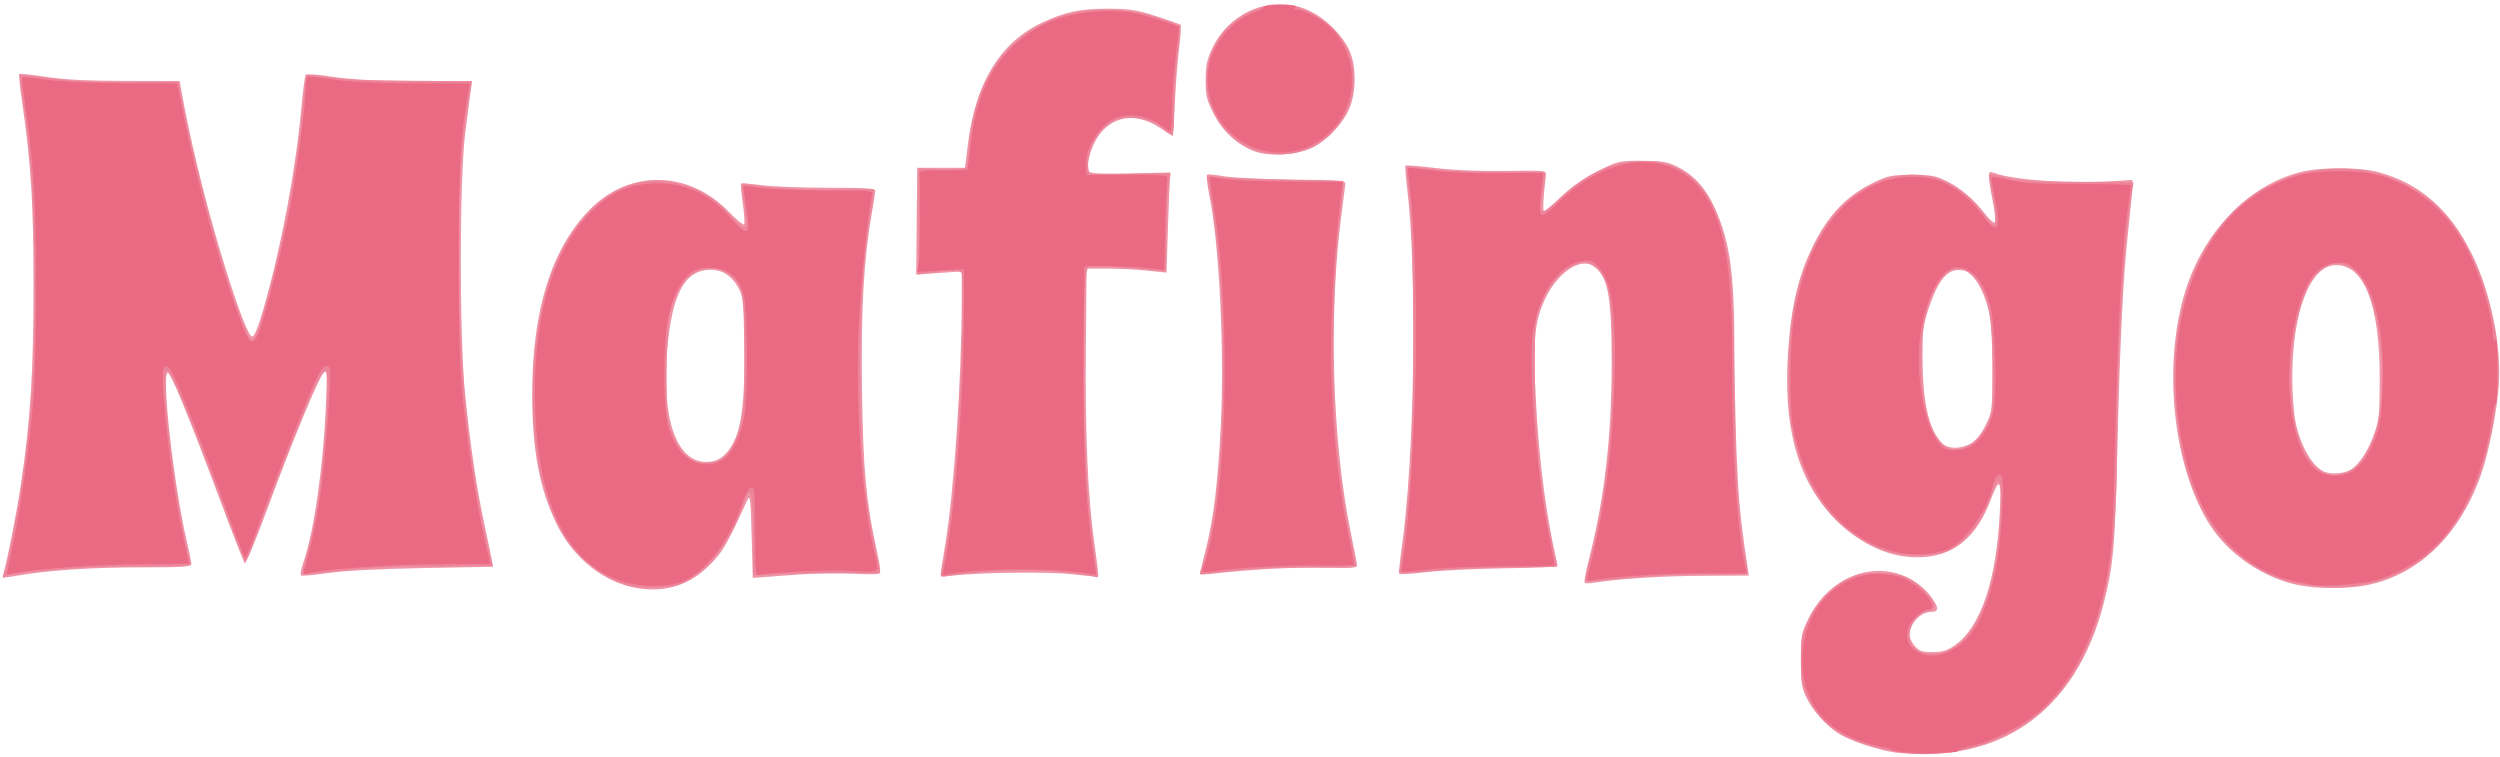 <svg width="482" height="146" viewBox="0 0 482 146" fill="none" xmlns="http://www.w3.org/2000/svg">
<path d="M365.438 145.098C362.058 144.583 357.053 142.949 354.788 141.62C352.312 140.168 349.39 136.936 348.184 134.315C347.373 132.555 347.211 131.374 347.211 127.224C347.211 122.512 347.29 122.083 348.685 119.24C352.549 111.36 361.091 107.916 367.989 111.458C369.58 112.274 371.145 113.535 372.057 114.736C373.884 117.141 373.946 117.968 372.301 117.981C370.26 117.998 368.138 120.268 368.138 122.434C368.138 122.934 368.6 123.882 369.165 124.541C370.047 125.57 370.538 125.737 372.626 125.721C374.551 125.706 375.442 125.434 376.887 124.42C381.879 120.918 384.932 111.899 385.557 98.811C385.874 92.189 385.545 91.802 383.703 96.627C381.337 102.82 377.576 106.368 372.476 107.217C366.052 108.285 359.411 105.726 353.765 100.005C346.58 92.727 343.711 82.378 344.76 67.527C345.401 58.454 346.854 52.61 349.969 46.576C352.812 41.071 356.325 37.548 361.387 35.127C364.016 33.869 364.746 33.726 368.588 33.719C372.344 33.712 373.168 33.861 375.368 34.946C378.024 36.255 380.542 38.424 382.854 41.392C383.629 42.386 384.413 43.048 384.597 42.864C384.781 42.68 384.596 40.814 384.186 38.717C383.206 33.709 383.212 32.847 384.227 33.25C387.978 34.742 398.923 35.483 408.192 34.875L411.118 34.682L411.092 36.23C411.077 37.081 410.727 40.827 410.313 44.554C409.345 53.273 408.724 65.939 408.184 87.927C407.744 105.829 407.433 109.202 405.554 116.48C400.934 134.372 389.234 144.684 372.864 145.292C370.141 145.393 366.799 145.306 365.438 145.098H365.438ZM380.102 85.419C381.046 84.833 382.06 83.543 382.856 81.917C384.098 79.377 384.115 79.232 384.105 70.985C384.097 64.391 383.921 61.935 383.269 59.352C382.338 55.661 380.405 52.62 378.718 52.196C375.767 51.452 373.869 53.461 371.851 59.464C370.75 62.738 370.638 63.674 370.669 69.403C370.713 77.796 371.923 82.916 374.463 85.466C375.62 86.628 378.187 86.607 380.102 85.419V85.419ZM122.863 113.389C116.335 112.307 110.45 107.574 107.203 100.796C103.943 93.991 102.609 86.727 102.613 75.809C102.619 59.83 106.302 48.028 113.637 40.483C121.284 32.616 132.751 32.775 140.539 40.855C141.968 42.339 143.274 43.415 143.441 43.248C143.608 43.081 143.503 41.288 143.21 39.264C142.916 37.24 142.762 35.496 142.868 35.39C142.974 35.284 144.725 35.422 146.76 35.697C148.794 35.971 154.578 36.196 159.613 36.196C166.641 36.196 168.766 36.328 168.759 36.761C168.755 37.072 168.462 38.964 168.109 40.966C166.534 49.903 165.969 59.942 166.19 75.051C166.416 90.516 166.972 96.688 168.952 105.701C169.824 109.67 169.881 110.411 169.329 110.623C168.973 110.76 166.726 110.745 164.336 110.589C161.947 110.433 157.156 110.521 153.691 110.785C150.226 111.049 146.884 111.3 146.265 111.343L145.14 111.42L144.915 103.288C144.71 95.877 144.634 95.276 144.06 96.511C140.035 105.17 139.365 106.338 137.065 108.703C133.11 112.77 128.435 114.313 122.863 113.389V113.389ZM139.42 87.937C142.649 85.21 143.704 79.667 143.491 66.552C143.348 57.72 143.282 57.103 142.285 55.357C141.012 53.128 139.266 52.009 137.06 52.009C132.045 52.009 129.58 56.54 128.635 67.498C127.5 80.651 130.418 89.056 136.12 89.056C137.565 89.056 138.451 88.756 139.42 87.937ZM442.846 112.751C436.236 111.326 429.61 106.773 426.077 101.229C418.977 90.085 416.898 70.618 421.277 56.275C424.777 44.813 433.302 35.893 443.296 33.237C447.176 32.205 454.72 32.172 458.474 33.169C466.534 35.309 472.395 40.447 476.629 49.083C480.266 56.5 482.355 66.909 481.751 74.599C481.38 79.311 479.905 86.833 478.563 90.857C474.612 102.701 466.633 110.653 456.572 112.774C452.674 113.595 446.717 113.586 442.846 112.751V112.751ZM453.128 90.605C454.837 89.588 456.568 86.975 457.761 83.611C458.681 81.016 458.796 79.859 458.808 73.018C458.835 58.819 455.872 51.106 450.393 51.106C445.415 51.106 441.935 60.118 441.954 72.964C441.958 75.975 442.246 79.787 442.594 81.435C443.588 86.143 445.962 90.158 448.247 90.996C449.591 91.49 451.959 91.3 453.128 90.605V90.605ZM305.526 112.343C305.379 112.196 305.74 110.2 306.328 107.908C309.318 96.246 310.695 84.486 310.73 70.307C310.763 57.025 310.036 53.184 307.127 51.27C304.602 49.609 300.251 52.616 297.886 57.657C295.86 61.973 295.518 65.6 296.093 76.697C296.735 89.107 298.107 99.634 300.3 108.975C300.368 109.261 296.718 109.478 290.28 109.569C284.711 109.647 277.875 109.977 275.09 110.301C272.304 110.625 269.921 110.786 269.794 110.658C269.666 110.53 269.866 108.311 270.237 105.727C272.724 88.415 273.279 52.514 271.309 36.421C271.02 34.058 270.874 32.033 270.986 31.922C271.097 31.81 273.712 32.024 276.796 32.398C280.351 32.829 285.288 33.032 290.28 32.954C297.893 32.835 298.153 32.861 298.055 33.723C297.525 38.423 297.408 40.714 297.699 40.714C297.89 40.714 299.424 39.41 301.108 37.815C303.175 35.857 305.448 34.28 308.105 32.958C311.964 31.038 312.127 31.001 316.574 31.006C320.47 31.01 321.423 31.167 323.34 32.116C326.503 33.683 328.863 36.252 330.561 39.978C333.526 46.486 334.381 52.54 334.394 67.132C334.4 72.854 334.594 82.11 334.827 87.701C335.193 96.456 335.562 100.252 336.936 109.388L337.173 110.97L328.241 111.012C320.437 111.05 311.448 111.631 307.15 112.376C306.403 112.505 305.672 112.49 305.526 112.343V112.343ZM0.663 110.552C1.419 107.993 3.188 99.004 4.003 93.574C5.865 81.177 6.475 71.607 6.466 54.946C6.456 38.948 5.986 31.501 4.221 19.377C3.827 16.67 3.593 14.367 3.702 14.258C3.811 14.148 6.111 14.399 8.813 14.815C12.277 15.348 16.812 15.581 24.191 15.604L34.654 15.637L34.928 17.22C36.431 25.899 39.304 37.836 42.323 47.943C45.423 58.321 47.865 64.885 48.626 64.885C49.038 64.885 49.77 63.103 50.76 59.69C54.17 47.934 57.043 32.688 58.118 20.643C58.408 17.394 58.777 14.583 58.937 14.396C59.098 14.209 61.446 14.394 64.156 14.808C67.651 15.342 72.266 15.572 80.042 15.6L91.001 15.64L90.768 17.447C90.64 18.441 90.173 21.999 89.73 25.353C88.573 34.109 88.546 65.071 89.686 76.188C90.695 86.033 91.913 94.222 93.385 101.04C94.027 104.016 94.666 107.086 94.806 107.862L95.059 109.273L81.621 109.523C73.148 109.68 66.375 110.033 63.293 110.478C60.603 110.866 58.24 111.083 58.04 110.959C57.841 110.835 58.055 109.656 58.516 108.338C60.538 102.562 62.358 89.79 62.84 77.987C63.094 71.769 63.058 71.267 62.393 71.898C61.426 72.816 56.389 84.991 51.507 98.213C49.325 104.119 47.385 108.795 47.195 108.604C47.005 108.413 44.644 102.361 41.95 95.155C36.279 79.99 32.941 71.888 32.361 71.888C31.051 71.888 33.506 93.686 36.017 104.34C36.505 106.41 36.904 108.392 36.904 108.745C36.904 109.28 35.316 109.387 27.418 109.387C17.81 109.387 9.678 109.917 3.681 110.932C0.435 111.482 0.39 111.476 0.663 110.552V110.552ZM181.369 110.727C181.369 110.418 181.765 107.805 182.25 104.919C183.923 94.955 185.415 72.827 185.418 57.931L185.419 52.332L181.031 52.635L176.643 52.939L176.74 42.648L176.836 32.356H181.441H186.045L186.637 27.612C188.09 15.978 192.831 8.211 200.785 4.434C205.303 2.289 208.218 1.672 213.772 1.685C217.839 1.695 219.121 1.898 222.969 3.142C225.429 3.937 227.537 4.685 227.655 4.803C227.772 4.921 227.623 7.001 227.323 9.425C227.022 11.849 226.655 16.628 226.506 20.045C226.357 23.461 226.185 26.257 226.125 26.257C226.064 26.257 224.978 25.557 223.713 24.702C219.101 21.587 214.438 22.241 211.66 26.393C210.224 28.539 209.333 32.037 209.962 33.059C210.207 33.457 212.342 33.555 217.997 33.43L225.698 33.26L225.577 34.389C225.51 35.01 225.331 39.355 225.179 44.043L224.903 52.567L221.25 52.182C219.241 51.97 215.775 51.793 213.547 51.79L209.497 51.783L209.356 67.144C209.203 83.93 209.754 96.272 211.054 105.203C211.516 108.374 211.822 111.041 211.735 111.129C211.648 111.218 209.445 111.037 206.84 110.727C202.287 110.185 188.107 110.366 183.282 111.027C181.916 111.214 181.369 111.128 181.369 110.727V110.727ZM231.324 110.684C231.324 110.58 231.831 108.488 232.452 106.034C233.998 99.916 234.799 93.277 235.375 81.828C236.087 67.669 235.066 47.029 233.199 37.866C232.754 35.678 232.545 33.792 232.735 33.674C232.925 33.556 234.357 33.692 235.916 33.977C237.474 34.262 243.408 34.552 249.101 34.621C258.872 34.739 259.447 34.793 259.367 35.584C259.321 36.045 258.967 38.846 258.582 41.808C256.132 60.639 256.876 85.332 260.415 102.61C261.051 105.716 261.601 108.563 261.637 108.935C261.693 109.516 260.763 109.592 255.176 109.47C249.302 109.34 242.031 109.72 234.137 110.569C232.59 110.735 231.324 110.787 231.324 110.684V110.684ZM241.9 29.182C238.557 27.936 235.735 25.36 234.024 21.993C232.632 19.253 232.449 18.495 232.452 15.459C232.455 12.697 232.687 11.526 233.644 9.473C237.136 1.977 245.784 -1.308 252.744 2.219C255.881 3.809 258.922 6.926 260.228 9.891C261.423 12.601 261.505 17.081 260.42 20.257C259.396 23.252 256.205 26.847 253.2 28.392C250.347 29.858 244.762 30.249 241.9 29.182V29.182Z" fill="#EF95A7"/>
<path d="M366.338 145.066C363.073 144.629 358.999 143.442 356.195 142.113C352.691 140.452 350.348 138.167 348.698 134.801C347.328 132.007 347.221 131.463 347.216 127.253C347.212 123.087 347.328 122.467 348.64 119.688C350.322 116.124 353.106 113.163 356.224 111.623C358.071 110.71 359.132 110.518 362.288 110.522C366.761 110.529 368.765 111.362 371.432 114.326C373.439 116.555 373.513 117.354 371.751 117.743C369.196 118.306 367.471 121.572 368.418 124.05C368.802 125.054 370.955 126.104 372.631 126.104C380.121 126.104 385.279 114.871 385.785 97.46C385.944 91.997 385.306 91.335 383.919 95.521C382.292 100.428 379.256 104.395 375.838 106.079C373.223 107.368 367.228 107.439 363.632 106.224C353.823 102.91 347.599 94.568 345.36 81.731C344.488 76.739 344.752 64.751 345.853 59.251C348.73 44.885 355.861 35.873 365.89 33.928C372.168 32.711 378.574 35.606 382.6 41.479C383.333 42.549 384.126 43.425 384.362 43.425C384.991 43.425 384.885 40.772 384.107 37.062C383.731 35.269 383.499 33.727 383.591 33.635C383.683 33.543 385.154 33.827 386.862 34.265C389.399 34.917 391.917 35.063 400.654 35.065C406.533 35.066 411.343 35.12 411.343 35.185C411.343 35.249 411.049 37.181 410.69 39.477C409.362 47.973 408.204 68.948 408.188 84.764C408.167 106.975 406.113 118.653 400.453 128.75C397.574 133.884 392.361 138.953 387.49 141.353C380.284 144.905 373.725 146.056 366.338 145.066V145.066ZM380.279 85.525C381.856 84.354 383.35 82.033 383.937 79.846C384.715 76.946 384.215 61.443 383.243 58.334C381.304 52.127 377.65 50.053 374.604 53.429C371.993 56.325 370.389 62.33 370.389 69.21C370.389 80.326 373.268 87.326 377.554 86.628C378.428 86.486 379.654 85.989 380.279 85.525V85.525ZM121.341 112.977C116.389 111.737 110.651 107.061 108.036 102.136C104.076 94.678 102.211 83.992 102.806 72.175C103.501 58.384 107.011 47.85 113.081 41.336C118.554 35.462 124.944 33.561 131.929 35.728C135.658 36.885 138.448 38.699 140.903 41.561C143.333 44.393 144.242 44.584 143.862 42.183C143.715 41.251 143.455 39.285 143.284 37.815C143.009 35.451 143.059 35.174 143.71 35.425C145.383 36.07 156.785 36.752 162.33 36.54C165.604 36.415 168.362 36.392 168.459 36.489C168.556 36.586 168.361 38.237 168.026 40.158C166.461 49.135 165.896 57.278 165.872 71.21C165.843 88.151 166.589 96.031 169.485 109.387L169.73 110.517H161.261C156.602 110.517 151.093 110.618 149.017 110.743L145.243 110.969L145.192 103.101C145.135 94.488 144.685 93.082 143.328 97.279C141.245 103.724 137.041 109.492 132.697 111.865C130.71 112.951 129.683 113.195 126.694 113.295C124.711 113.36 122.302 113.217 121.341 112.977H121.341ZM139.27 88.35C140.607 87.471 142.052 84.759 142.876 81.584C143.402 79.555 143.563 76.411 143.555 68.292C143.544 56.626 143.25 55.055 140.7 53.041C137.71 50.68 133.313 51.704 131.268 55.239C129.072 59.034 128.539 62.259 128.517 71.888C128.499 80.037 128.574 80.891 129.524 83.258C130.801 86.443 132.059 88.079 133.851 88.881C135.399 89.575 137.76 89.343 139.27 88.35V88.35ZM446.221 112.978C441.895 112.533 439.548 111.839 435.925 109.936C426.247 104.854 420.723 94.135 419.425 77.924C418.59 67.484 420.101 58.254 423.927 50.428C428.437 41.204 434.797 35.725 443.63 33.458C453.514 30.92 463.654 33.547 470.5 40.421C473.172 43.103 474.149 44.532 476.267 48.847C478.59 53.582 479.359 55.962 481.081 63.756C481.898 67.453 481.471 78.334 480.305 83.534C478.42 91.943 476.096 97.477 472.352 102.478C466.417 110.403 457.197 114.108 446.221 112.978ZM453.647 90.448C455.167 89.371 456.58 87.208 457.665 84.296C461.038 75.247 458.9 56.361 454.038 52.254C449.886 48.747 445.452 51.829 443.342 59.69C439.514 73.946 442.291 89.742 448.922 91.44C450.275 91.787 452.384 91.344 453.647 90.448V90.448ZM305.582 111.906C305.582 111.729 306.099 109.534 306.732 107.029C309.802 94.872 311.176 81.717 310.875 67.37C310.653 56.809 310.109 53.802 308.044 51.729C305.046 48.719 299.704 52.275 296.956 59.11C295.965 61.576 295.907 62.28 295.919 71.662C295.936 84.129 296.958 94.21 299.307 105.074C299.788 107.299 300.181 109.179 300.181 109.253C300.181 109.327 296.181 109.39 291.293 109.393C286.404 109.395 279.68 109.687 276.351 110.041C270.548 110.657 269.317 110.629 269.77 109.893C270.117 109.329 271.305 99.18 271.918 91.541C272.773 80.9 272.637 44.93 271.716 37.778C271.332 34.796 271.091 32.28 271.179 32.187C271.268 32.094 273.728 32.294 276.647 32.63C279.566 32.967 285.549 33.225 289.943 33.203C294.504 33.179 297.931 33.34 297.931 33.576C297.931 33.803 297.697 35.41 297.412 37.147C297.092 39.087 297.053 40.465 297.31 40.723C297.566 40.98 298.814 40.111 300.546 38.466C305.857 33.423 310.839 31.095 316.383 31.063C325.898 31.009 330.877 36.576 333.294 49.976C333.855 53.084 334.113 58.833 334.39 74.373C334.741 94.125 335.117 100.124 336.437 107.097C336.787 108.943 336.99 110.537 336.889 110.639C336.788 110.74 333.297 110.803 329.132 110.778C322.281 110.737 319.68 110.883 308.845 111.916C307.05 112.088 305.582 112.083 305.582 111.906L305.582 111.906ZM0.711 110.969C1.56 108.746 4.095 95.022 4.916 88.201C6.475 75.249 6.876 66.393 6.623 50.482C6.395 36.11 5.811 28.04 4.313 18.576C3.979 16.464 3.78 14.655 3.871 14.555C3.962 14.455 6.882 14.726 10.361 15.157C14.888 15.718 19.198 15.905 25.531 15.816L34.377 15.691L35.846 22.894C38.696 36.858 44.15 56.115 47.459 63.9C48.824 67.109 49.339 66.088 52.435 54.042C55.519 42.044 57.41 31.243 58.465 19.608C58.696 17.07 58.993 14.816 59.126 14.6C59.259 14.384 61.047 14.509 63.1 14.879C65.737 15.353 70.373 15.563 78.899 15.595L90.967 15.64L90.686 17.142C86.603 39.018 88.074 79.759 93.829 104.21C94.451 106.853 94.96 109.048 94.96 109.088C94.96 109.129 89.947 109.169 83.821 109.178C75.997 109.19 70.567 109.442 65.575 110.024C61.665 110.48 58.39 110.777 58.297 110.683C58.203 110.589 58.595 108.887 59.166 106.9C59.738 104.914 60.533 101.366 60.933 99.018C62.575 89.382 63.762 71.61 62.782 71.336C62.534 71.267 61.783 72.329 61.112 73.695C59.527 76.925 52.44 94.819 49.698 102.514C48.521 105.816 47.402 108.357 47.211 108.162C47.02 107.966 44.71 102.034 42.078 94.979C36.456 79.908 32.807 71.249 32.178 71.49C30.742 72.04 34.022 98.734 36.696 108.258C36.944 109.143 36.727 109.162 26.238 109.19C17.08 109.214 8.908 109.781 1.575 110.9C1.328 110.938 0.954 111.172 0.745 111.42C0.535 111.671 0.519 111.469 0.711 110.969ZM181.502 110.243C182.033 108.065 183.158 100.922 183.594 96.963C185.028 83.957 186.215 53.649 185.333 52.582C184.839 51.985 182.913 52.02 178.416 52.71L177.038 52.922L177.066 42.725L177.094 32.527L181.517 32.637C184.709 32.716 186.038 32.587 186.294 32.172C186.488 31.856 186.762 29.938 186.902 27.91C187.822 14.573 195.268 5.098 206.863 2.508C211.922 1.378 218.646 1.797 223.673 3.554C228.053 5.085 227.744 4.305 226.902 11.704C226.612 14.261 226.374 18.48 226.374 21.079C226.374 24.792 226.241 25.805 225.754 25.805C225.413 25.805 224.856 25.468 224.516 25.056C222.774 22.943 217.294 21.959 214.717 23.297C211.703 24.861 209.486 28.843 209.797 32.13L209.947 33.711L217.769 33.539L225.591 33.366L225.24 36.475C225.046 38.186 224.866 42.431 224.84 45.91L224.793 52.235L223.67 52.2C223.053 52.181 219.978 51.909 216.837 51.596C213.696 51.284 210.739 51.151 210.267 51.301C209.514 51.541 209.373 52.198 209.117 56.649C208.701 63.904 208.761 75.089 209.278 86.572C209.669 95.261 210.105 99.976 211.359 109.115L211.662 111.327L210.355 111.043C205.81 110.058 196.779 109.688 190.452 110.227C186.818 110.536 183.258 110.91 182.541 111.057C181.347 111.303 181.261 111.235 181.502 110.243V110.243ZM231.508 110.014C235.045 100.807 236.724 76.851 235.351 55.172C234.916 48.306 233.576 37.466 232.843 34.89C232.539 33.819 232.559 33.812 234.968 34.133C236.305 34.311 242.26 34.554 248.201 34.673L259.002 34.888L258.941 36.333C258.908 37.127 258.538 40.522 258.12 43.877C257.687 47.347 257.25 55.053 257.106 61.757C256.753 78.212 257.762 91.087 260.379 103.514C260.98 106.372 261.474 108.862 261.475 109.048C261.476 109.235 257.478 109.391 252.589 109.395C244.568 109.402 238.832 109.751 233.165 110.578C231.349 110.842 231.208 110.795 231.508 110.014H231.508ZM243.348 29.378C239.349 28.433 235.83 25.486 233.954 21.513C231.338 15.97 232.682 8.914 237.119 4.897C239.893 2.386 243.432 0.956 246.871 0.956C249.234 0.956 250.234 1.226 252.894 2.583C258.088 5.232 261.027 9.764 261.027 15.123C261.027 24.685 252.519 31.546 243.348 29.378Z" fill="#ED859A"/>
<path d="M367.688 145.088C365.832 144.924 364.617 144.734 364.988 144.666C365.359 144.598 364.288 144.268 362.608 143.933C352.222 141.859 346.948 135.536 347.548 125.878C348.192 115.508 356.954 108.561 366.088 111.176C369.85 112.253 374.504 117.52 371.694 117.52C371.174 117.52 370.06 118.211 369.218 119.056C366.654 121.63 367.326 125.014 370.616 126.105C372.53 126.739 374.49 126.375 377.012 124.919C380.555 122.874 383.168 117.803 384.808 109.786C385.775 105.062 386.536 93.454 385.975 91.986C385.541 90.853 384.505 91.873 384.147 93.785C383.389 97.846 379.206 104.007 376.121 105.608C373.916 106.753 369.749 107.215 366.646 106.659C356.032 104.757 348 95.351 345.659 82.084C344.979 78.228 345.081 66.516 345.839 61.497C347.879 47.994 353.895 38.505 362.513 35.199C366.569 33.643 372.024 33.734 375.21 35.411C378.149 36.958 380.258 38.805 382.341 41.654C385.198 45.561 385.878 44.359 384.525 37.791C384.131 35.881 383.892 34.236 383.993 34.135C384.093 34.034 385.681 34.3 387.521 34.727C390.156 35.338 392.989 35.5 400.879 35.492C406.387 35.487 410.891 35.592 410.889 35.726C410.888 35.861 410.693 37.19 410.458 38.681C409.14 47.021 408.323 61.434 407.743 86.572C407.391 101.81 407.154 106.004 406.404 110.222C404.317 121.97 399.846 131.198 393.461 136.933C390.333 139.744 383.818 143.085 379.934 143.87C378.378 144.184 377.247 144.585 377.422 144.76C377.596 144.936 376.642 145.082 375.301 145.085C373.961 145.09 372.459 145.158 371.964 145.238C371.469 145.319 369.545 145.251 367.688 145.088V145.088ZM379.871 86.103C381.834 85.084 383.764 82.123 384.373 79.197C385.068 75.858 384.641 62.18 383.74 58.939C382.376 54.03 380.201 51.557 377.246 51.557C374.818 51.557 372.356 55.316 370.811 61.38C368.842 69.107 370.379 81.321 373.839 85.449C374.743 86.528 375.325 86.797 376.751 86.797C377.732 86.797 379.135 86.485 379.871 86.103ZM120.018 112.113C109.55 108.755 103.86 97.589 103.203 79.117C102.575 61.459 106.533 47.902 114.533 40.306C118.008 37.007 121.266 35.579 125.791 35.373C131.976 35.091 136.769 37.269 141.249 42.396C144.26 45.843 144.728 45.413 143.862 39.994C143.509 37.781 143.267 35.916 143.325 35.849C143.383 35.783 144.929 35.949 146.761 36.217C148.592 36.486 154.209 36.715 159.244 36.726C168.376 36.747 168.396 36.749 168.13 37.714C167.379 40.435 166.018 53.584 165.595 62.206C164.856 77.279 166.097 96.011 168.51 106.225C169.567 110.697 169.908 110.397 164.155 110.053C160.135 109.812 149.006 110.315 146.115 110.868C145.733 110.941 145.579 108.825 145.548 103.062C145.499 93.696 145.528 94.026 144.748 94.026C144.384 94.026 143.632 95.46 142.911 97.528C140.372 104.814 135.643 110.73 131.124 112.276C128.308 113.239 123.301 113.166 120.018 112.113V112.113ZM139.35 88.641C141.152 87.538 142.939 83.866 143.545 80.02C144.28 75.357 144.147 59.397 143.35 56.704C142.396 53.476 140.603 51.911 137.573 51.658C134.329 51.388 132.684 52.294 130.975 55.294C128.867 58.993 128.096 63.328 128.065 71.662C128.036 79.547 128.53 82.571 130.374 85.809C132.37 89.311 136.254 90.536 139.35 88.641ZM445.771 112.75C445.276 112.635 443.757 112.321 442.396 112.052C435.029 110.597 428.314 105.111 424.654 97.558C420.194 88.354 418.421 75.347 420.101 64.159C422.515 48.079 431.007 37.04 443.521 33.714C447.104 32.762 454.819 32.758 458.357 33.708C469.013 36.568 476.081 44.887 479.564 58.671C480.161 61.034 480.653 63.705 480.657 64.604C480.662 65.827 480.774 66.07 481.1 65.563C481.392 65.109 481.536 67.122 481.536 71.662C481.536 75.39 481.38 78.193 481.19 77.892C480.997 77.588 480.603 79.124 480.299 81.365C479.283 88.852 476.145 96.96 472.251 102.16C468.836 106.721 463.923 110.094 458.148 111.842C455.739 112.572 447.578 113.17 445.771 112.75V112.75ZM453.517 90.879C455.331 89.769 456.94 87.35 458.187 83.86C458.94 81.753 459.205 79.736 459.38 74.798C459.756 64.214 458.002 56.053 454.575 52.436C453.121 50.902 452.618 50.654 450.957 50.654C447.061 50.654 444.555 53.661 442.84 60.392C439.666 72.848 441.703 87.621 447.044 90.89C448.876 92.012 451.675 92.007 453.517 90.879V90.879ZM306.032 111.639C306.032 111.353 306.451 109.469 306.964 107.453C309.524 97.387 310.93 86.346 311.291 73.469C311.658 60.384 310.795 54.258 308.188 51.457C307.06 50.244 306.7 50.114 305.069 50.334C300.145 50.997 295.963 57.669 295.383 65.789C294.829 73.547 296.489 92.698 298.634 103.283C299.237 106.262 299.731 108.803 299.73 108.93C299.729 109.057 295.324 109.172 289.941 109.185C284.558 109.198 277.964 109.473 275.288 109.797C272.611 110.12 270.35 110.313 270.262 110.224C270.174 110.136 270.277 109.127 270.49 107.982C271.324 103.499 272.29 90.637 272.793 77.32C273.331 63.039 272.883 44.399 271.8 36.028C271.546 34.071 271.399 32.422 271.471 32.363C271.544 32.303 273.831 32.537 276.554 32.882C279.599 33.268 284.595 33.461 289.533 33.384L297.563 33.26L297.221 36.196C296.495 42.435 296.756 42.681 300.342 39.138C310.377 29.224 322.773 28.58 328.73 37.664C332.576 43.529 333.932 51.763 333.941 69.314C333.951 87.227 334.833 101.393 336.424 109.161L336.702 110.517L327.78 110.538C319.96 110.557 309.14 111.279 306.819 111.936C306.386 112.059 306.032 111.925 306.032 111.639V111.639ZM1.35 110.602C1.35 110.471 1.848 108.052 2.456 105.227C3.829 98.855 5.602 86.425 6.375 77.761C6.725 73.844 6.957 64.672 6.954 54.946C6.948 38.645 6.475 31.079 4.73 19.352C4.392 17.081 4.192 15.098 4.285 14.947C4.378 14.796 6.338 14.966 8.64 15.325C11.31 15.742 16.696 15.999 23.506 16.035L34.186 16.091L34.666 18.576C37.356 32.521 40.947 46.281 44.804 57.431C48.117 67.009 48.596 67.556 50.104 63.492C51.436 59.906 54.78 46.422 56.017 39.655C57.304 32.613 58.956 19.843 58.956 16.934C58.956 15.879 59.108 14.927 59.294 14.82C59.479 14.713 61.656 14.939 64.132 15.323C67.2 15.799 72.117 16.032 79.586 16.056L90.54 16.091L90.271 17.673C88.724 26.743 88.459 31.481 88.45 50.202C88.443 65.573 88.603 70.936 89.25 77.084C90.453 88.511 92.389 100.296 94.262 107.584L94.553 108.717L84.293 108.771C75.182 108.82 61.79 109.786 59.228 110.581C58.506 110.805 58.422 110.681 58.686 109.778C60.275 104.336 61.288 99.331 62.066 93.073C63.033 85.287 63.942 72.059 63.576 71.097C63.081 69.801 62.031 70.719 60.732 73.582C58.65 78.174 52.652 93.384 49.954 100.916C48.641 104.581 47.446 107.576 47.298 107.571C47.151 107.567 45.833 104.263 44.371 100.23C40.961 90.828 37.576 82.042 34.879 75.593C33.268 71.743 32.563 70.525 32.011 70.638C31.409 70.76 31.3 71.31 31.4 73.71C31.744 81.948 33.534 95.503 35.358 103.688C35.961 106.392 36.454 108.634 36.454 108.67C36.454 108.706 32.15 108.755 26.89 108.78C18.532 108.819 5.597 109.77 2.365 110.585C1.807 110.725 1.35 110.733 1.35 110.602ZM181.99 109.559C184.147 99.086 185.86 76.67 185.867 58.831L185.87 51.873L181.337 52.15L176.805 52.427L177.106 51.047C177.409 49.663 177.526 34.746 177.244 33.497C177.119 32.944 177.892 32.83 181.813 32.82L186.532 32.808L187.135 27.838C188.192 19.134 190.78 13.201 195.456 8.761C200.076 4.375 206.017 2.205 213.547 2.154C217.434 2.127 218.684 2.325 222.715 3.603L227.382 5.082L227.106 7.198C226.387 12.728 225.938 18.234 225.931 21.626C225.927 23.676 225.809 25.353 225.668 25.353C225.528 25.353 224.769 24.873 223.981 24.286C221.196 22.212 217.742 21.646 214.968 22.809C211.849 24.118 208.966 29.034 209.347 32.393L209.497 33.711H217.373C224.154 33.711 225.223 33.806 225.067 34.389C224.967 34.762 224.79 38.889 224.675 43.56L224.464 52.053L221.256 51.692C219.491 51.494 216.022 51.331 213.547 51.331H209.047L208.909 67.822C208.764 85.1 209.265 96.505 210.562 105.471L211.335 110.817L209.291 110.509C202.382 109.466 190.836 109.492 183.683 110.565L181.722 110.86L181.99 109.559ZM231.984 109.572C232.182 109.098 232.723 107.185 233.185 105.321C236.732 91.024 237.136 58.65 234.004 39.625C233.517 36.665 233.171 34.196 233.234 34.137C233.297 34.078 234.564 34.245 236.049 34.509C237.535 34.773 243.278 35.006 248.812 35.028L258.874 35.067L258.592 37.326C255.588 61.343 256.038 83.503 259.923 102.936C260.53 105.973 261.027 108.616 261.028 108.81C261.028 109.003 258.041 109.097 254.39 109.019C248.419 108.89 239.16 109.397 233.666 110.153C231.78 110.413 231.651 110.368 231.984 109.572V109.572ZM241.836 28.479C234.269 25.557 230.669 16.619 234.168 9.441C235.677 6.345 238.749 3.493 241.714 2.436C242.895 2.015 243.763 1.51 243.642 1.313C243.521 1.117 245.004 0.959 246.937 0.963C249.372 0.968 250.244 1.104 249.776 1.408C249.22 1.769 249.263 1.847 250.025 1.853C251.582 1.864 255.506 4.088 257.016 5.814C260.9 10.255 261.76 16.506 259.196 21.658C255.975 28.13 248.519 31.059 241.836 28.479Z" fill="#EA6983"/>
</svg>
